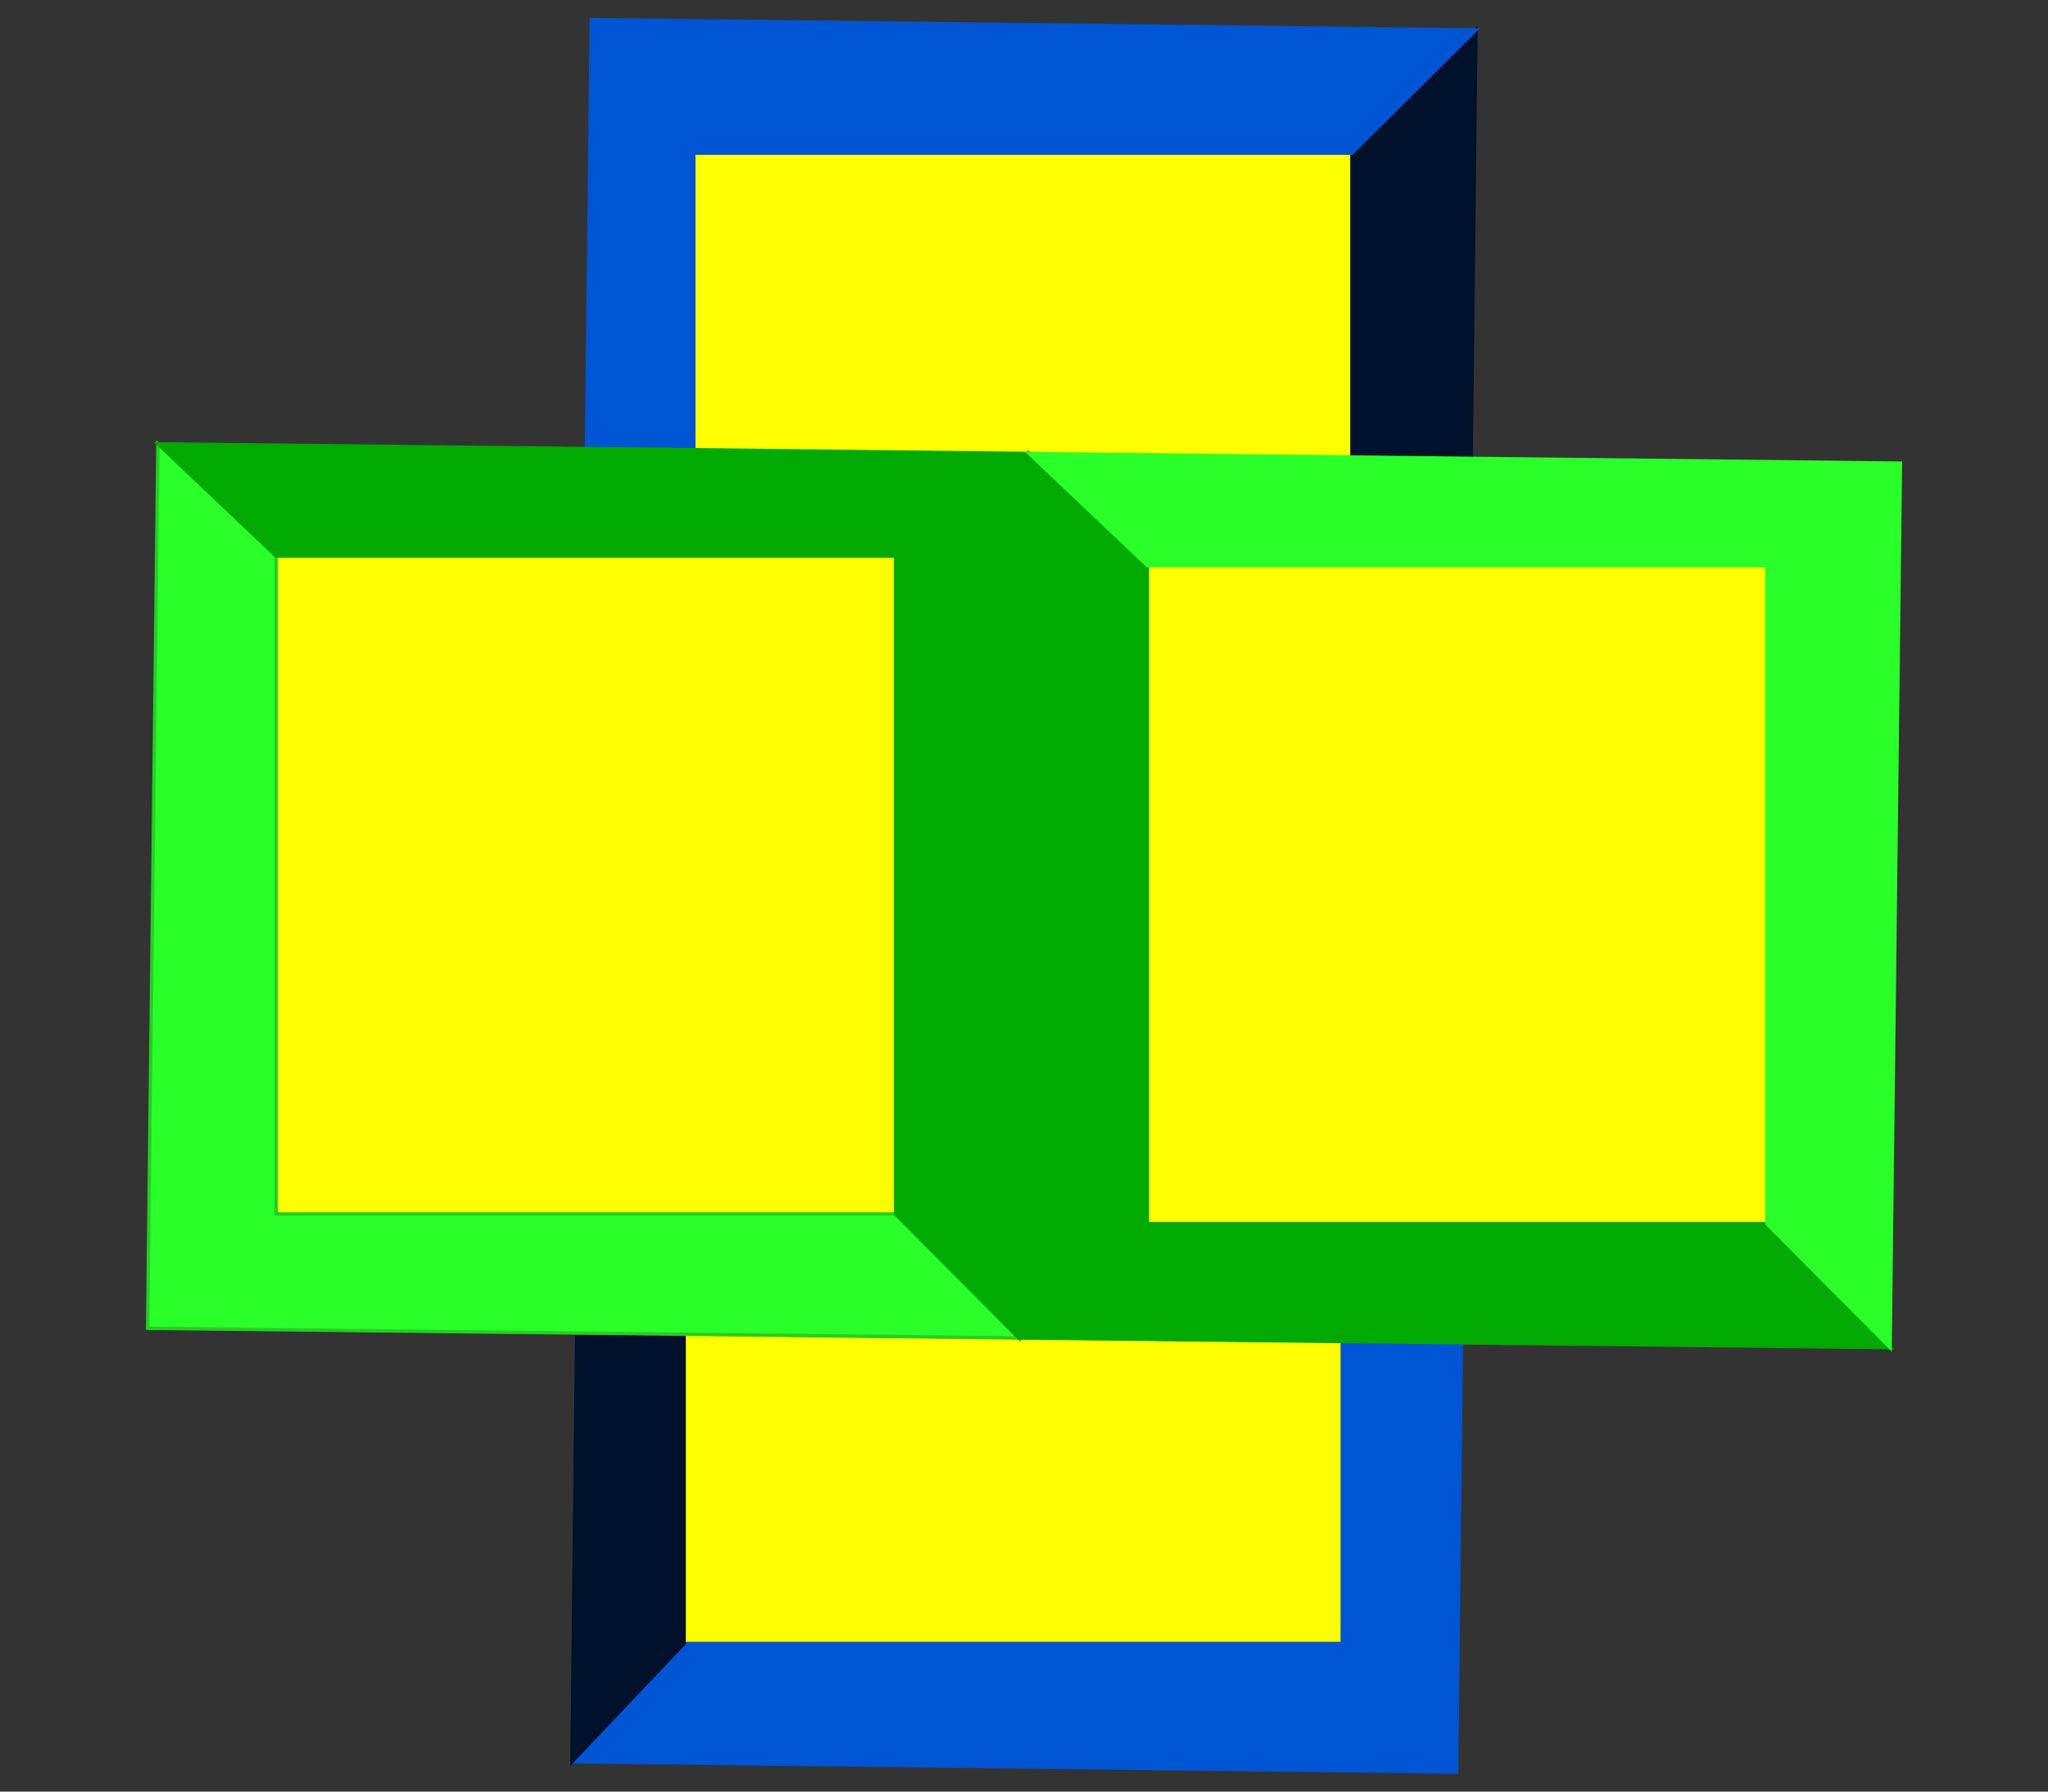 <?xml version="1.0" encoding="UTF-8" standalone="no"?>
<!-- Created with Inkscape (http://www.inkscape.org/) -->

<svg
   xmlns:dc="http://purl.org/dc/elements/1.1/"
   xmlns:cc="http://creativecommons.org/ns#"
   xmlns:rdf="http://www.w3.org/1999/02/22-rdf-syntax-ns#"
   xmlns:svg="http://www.w3.org/2000/svg"
   xmlns="http://www.w3.org/2000/svg"
   xmlns:sodipodi="http://sodipodi.sourceforge.net/DTD/sodipodi-0.dtd"
   xmlns:inkscape="http://www.inkscape.org/namespaces/inkscape"
   width="160mm"
   height="140mm"
   viewBox="0 0 160 140"
   version="1.1"
   id="svg8"
   inkscape:version="0.92.5 (2060ec1f9f, 2020-04-08)"
   sodipodi:docname="Humbanew Helps Logo - (Design).svg"
   inkscape:export-filename="C:\Users\humba\Google Drive\Humbanew Projects\Humbanew Logotypes (Revolution)\Humbanew Helps Logo - (Design).png"
   inkscape:export-xdpi="120"
   inkscape:export-ydpi="120">
  <rect x="0" y="0" width="160" height="140" fill="#333333" stroke="none"/>
  <defs
     id="defs2" />
  <sodipodi:namedview
     id="base"
     pagecolor="#ffffff"
     bordercolor="#666666"
     borderopacity="1.0"
     inkscape:pageopacity="0.0"
     inkscape:pageshadow="2"
     inkscape:zoom="0.35"
     inkscape:cx="-524.28572"
     inkscape:cy="560"
     inkscape:document-units="mm"
     inkscape:current-layer="layer1"
     showgrid="false"
     inkscape:window-width="1366"
     inkscape:window-height="705"
     inkscape:window-x="-8"
     inkscape:window-y="-8"
     inkscape:window-maximized="1" />
  <g
     inkscape:label="Camada 1"
     inkscape:groupmode="layer"
     id="layer1"
     transform="translate(0,-157)">
    <g
       id="g51"
       transform="translate(-25,141.471)">
      <g
         id="g920-2"
         transform="rotate(-90,168.563,33.166)">
        <g
           transform="translate(11.666,-126.78)"
           id="g980">
          <g
             id="g969">
            <path
               sodipodi:type="star"
               style="opacity:0.99;fill:lime;fill-opacity:1;stroke:red;stroke-width:0.128;stroke-linecap:square;stroke-linejoin:miter;stroke-miterlimit:4;stroke-dasharray:none;stroke-opacity:1"
               id="path815-5"
               sodipodi:sides="4"
               sodipodi:cx="71.059525"
               sodipodi:cy="95.160713"
               sodipodi:r1="48.645988"
               sodipodi:r2="34.397907"
               sodipodi:arg1="0.79638673"
               sodipodi:arg2="1.5817849"
               inkscape:flatsided="true"
               inkscape:rounded="0"
               inkscape:randomized="0"
               d="m 105.077,129.935 -68.792,-0.756 0.756,-68.792 68.792,0.756 z"
               transform="matrix(0.989,-7.0605612e-5,-8.3403419e-4,1.005,0.268,0.397)" />
            <path
               sodipodi:type="star"
               style="opacity:0.99;fill:yellow;fill-opacity:1;stroke:#027f00;stroke-width:0.128;stroke-linecap:square;stroke-linejoin:miter;stroke-miterlimit:4;stroke-dasharray:none;stroke-opacity:1"
               id="path832-9"
               sodipodi:sides="4"
               sodipodi:cx="70.681564"
               sodipodi:cy="94.404778"
               sodipodi:r1="38.486813"
               sodipodi:r2="26.469131"
               sodipodi:arg1="0.78539816"
               sodipodi:arg2="1.5707963"
               inkscape:flatsided="true"
               inkscape:rounded="0"
               inkscape:randomized="0"
               d="m 97.896,121.619 -54.429,0 0,-54.429 54.429,0 z"
               transform="matrix(0.889,0,0,0.945,7.462,6.36)" />
            <path
               style="fill:#0055d4;fill-opacity:1;stroke:#0055d4;stroke-width:0.265px;stroke-linecap:butt;stroke-linejoin:miter;stroke-opacity:1"
               d="m 104.131,130.935 -9.631,-9.689 H 46.108 V 69.831 l -9.239,-8.766 -0.805,69.115 z"
               id="path836-4"
               inkscape:connector-curvature="0" />
            <path
               style="fill:#00112b;fill-opacity:1;stroke:#00112b;stroke-width:0.265px;stroke-linecap:butt;stroke-linejoin:miter;stroke-opacity:1"
               d="m 36.869,61.065 9.239,8.766 h 48.392 v 51.415 l 9.631,9.689 0.805,-69.115 z"
               id="path838-7"
               inkscape:connector-curvature="0" />
            <path
               sodipodi:type="star"
               style="opacity:0.99;fill:lime;fill-opacity:1;stroke:red;stroke-width:0.128;stroke-linecap:square;stroke-linejoin:miter;stroke-miterlimit:4;stroke-dasharray:none;stroke-opacity:1"
               id="path815-7-6"
               sodipodi:sides="4"
               sodipodi:cx="71.059525"
               sodipodi:cy="95.160713"
               sodipodi:r1="48.645988"
               sodipodi:r2="34.397907"
               sodipodi:arg1="0.79638673"
               sodipodi:arg2="1.5817849"
               inkscape:flatsided="true"
               inkscape:rounded="0"
               inkscape:randomized="0"
               d="m 105.077,129.935 -68.792,-0.756 0.756,-68.792 68.792,0.756 z"
               transform="matrix(0.989,-7.0605613e-5,-8.3403546e-4,1.005,68.335,1.151)" />
            <path
               sodipodi:type="star"
               style="opacity:0.99;fill:yellow;fill-opacity:1;stroke:#027f00;stroke-width:0.128;stroke-linecap:square;stroke-linejoin:miter;stroke-miterlimit:4;stroke-dasharray:none;stroke-opacity:1"
               id="path832-6-6"
               sodipodi:sides="4"
               sodipodi:cx="70.681564"
               sodipodi:cy="94.404778"
               sodipodi:r1="38.486813"
               sodipodi:r2="26.469131"
               sodipodi:arg1="0.78539816"
               sodipodi:arg2="1.5707963"
               inkscape:flatsided="true"
               inkscape:rounded="0"
               inkscape:randomized="0"
               d="m 97.896,121.619 -54.429,0 0,-54.429 54.429,0 z"
               transform="matrix(0.889,0,0,0.945,75.529,7.115)" />
            <path
               style="fill:#00112b;fill-opacity:1;stroke:#00112b;stroke-width:0.265px;stroke-linecap:butt;stroke-linejoin:miter;stroke-opacity:1"
               d="m 172.198,131.69 -9.631,-9.689 H 114.175 V 70.586 l -9.239,-8.766 -0.805,69.115 z"
               id="path836-6-0"
               inkscape:connector-curvature="0" />
            <path
               style="fill:#0055d4;fill-opacity:1;stroke:#0055d4;stroke-width:0.265px;stroke-linecap:butt;stroke-linejoin:miter;stroke-opacity:1"
               d="m 104.936,61.82 9.239,8.766 h 48.392 v 51.415 l 9.631,9.689 0.805,-69.115 z"
               id="path838-6-7"
               inkscape:connector-curvature="0" />
          </g>
        </g>
        <path
           inkscape:connector-curvature="0"
           id="path982"
           d="M 142.752,-88.822 91.337,-40.431 Z"
           style="fill:none;stroke:black;stroke-width:0.265px;stroke-linecap:butt;stroke-linejoin:miter;stroke-opacity:1" />
        <path
           inkscape:connector-curvature="0"
           id="path984"
           d="M 142.752,-88.822 H 91.337 l -5e-6,48.392 z"
           style="fill:none;stroke:black;stroke-width:0.265px;stroke-linecap:butt;stroke-linejoin:miter;stroke-opacity:1" />
      </g>
      <g
         transform="translate(0.467,-10.855)"
         id="g920">
        <path
           sodipodi:type="star"
           style="opacity:0.99;fill:lime;fill-opacity:1;stroke:red;stroke-width:0.128;stroke-linecap:square;stroke-linejoin:miter;stroke-miterlimit:4;stroke-dasharray:none;stroke-opacity:1"
           id="path815"
           sodipodi:sides="4"
           sodipodi:cx="71.059525"
           sodipodi:cy="95.160713"
           sodipodi:r1="48.645988"
           sodipodi:r2="34.397907"
           sodipodi:arg1="0.79638673"
           sodipodi:arg2="1.5817849"
           inkscape:flatsided="true"
           inkscape:rounded="0"
           inkscape:randomized="0"
           d="m 105.077,129.935 -68.792,-0.756 0.756,-68.792 68.792,0.756 z"
           transform="matrix(0.989,-7.0605612e-5,-8.3403419e-4,1.005,0.268,0.397)" />
        <path
           sodipodi:type="star"
           style="opacity:0.99;fill:yellow;fill-opacity:1;stroke:#027f00;stroke-width:0.128;stroke-linecap:square;stroke-linejoin:miter;stroke-miterlimit:4;stroke-dasharray:none;stroke-opacity:1"
           id="path832"
           sodipodi:sides="4"
           sodipodi:cx="70.681564"
           sodipodi:cy="94.404778"
           sodipodi:r1="38.486813"
           sodipodi:r2="26.469131"
           sodipodi:arg1="0.78539816"
           sodipodi:arg2="1.5707963"
           inkscape:flatsided="true"
           inkscape:rounded="0"
           inkscape:randomized="0"
           d="m 97.896,121.619 -54.429,0 0,-54.429 54.429,0 z"
           transform="matrix(0.889,0,0,0.945,7.462,6.36)" />
        <path
           style="fill:#2aff2a;stroke:#22d022;stroke-width:0.265px;stroke-linecap:butt;stroke-linejoin:miter;stroke-opacity:1"
           d="m 104.131,130.935 -9.631,-9.689 H 46.108 V 69.831 l -9.239,-8.766 -0.805,69.115 z"
           id="path836"
           inkscape:connector-curvature="0" />
        <path
           style="fill:#0a0;stroke:#0a0;stroke-width:0.265px;stroke-linecap:butt;stroke-linejoin:miter;stroke-opacity:1"
           d="m 36.869,61.065 9.239,8.766 h 48.392 v 51.415 l 9.631,9.689 0.805,-69.115 z"
           id="path838"
           inkscape:connector-curvature="0" />
        <path
           sodipodi:type="star"
           style="opacity:0.99;fill:lime;fill-opacity:1;stroke:red;stroke-width:0.128;stroke-linecap:square;stroke-linejoin:miter;stroke-miterlimit:4;stroke-dasharray:none;stroke-opacity:1"
           id="path815-7"
           sodipodi:sides="4"
           sodipodi:cx="71.059525"
           sodipodi:cy="95.160713"
           sodipodi:r1="48.645988"
           sodipodi:r2="34.397907"
           sodipodi:arg1="0.79638673"
           sodipodi:arg2="1.5817849"
           inkscape:flatsided="true"
           inkscape:rounded="0"
           inkscape:randomized="0"
           d="m 105.077,129.935 -68.792,-0.756 0.756,-68.792 68.792,0.756 z"
           transform="matrix(0.989,-7.0605613e-5,-8.3403546e-4,1.005,68.335,1.151)" />
        <path
           sodipodi:type="star"
           style="opacity:0.99;fill:yellow;fill-opacity:1;stroke:#027f00;stroke-width:0.128;stroke-linecap:square;stroke-linejoin:miter;stroke-miterlimit:4;stroke-dasharray:none;stroke-opacity:1"
           id="path832-6"
           sodipodi:sides="4"
           sodipodi:cx="70.681564"
           sodipodi:cy="94.404778"
           sodipodi:r1="38.486813"
           sodipodi:r2="26.469131"
           sodipodi:arg1="0.78539816"
           sodipodi:arg2="1.5707963"
           inkscape:flatsided="true"
           inkscape:rounded="0"
           inkscape:randomized="0"
           d="m 97.896,121.619 -54.429,0 0,-54.429 54.429,0 z"
           transform="matrix(0.889,0,0,0.945,75.529,7.115)" />
        <path
           style="fill:#0a0;fill-opacity:1;stroke:#0a0;stroke-width:0.265px;stroke-linecap:butt;stroke-linejoin:miter;stroke-opacity:1"
           d="m 172.198,131.69 -9.631,-9.689 H 114.175 V 70.586 l -9.239,-8.766 -0.805,69.115 z"
           id="path836-6"
           inkscape:connector-curvature="0" />
        <path
           style="fill:#2aff2a;fill-opacity:1;stroke:#2aff2a;stroke-width:0.265px;stroke-linecap:butt;stroke-linejoin:miter;stroke-opacity:1"
           d="m 104.936,61.82 9.239,8.766 h 48.392 v 51.415 l 9.631,9.689 0.805,-69.115 z"
           id="path838-6"
           inkscape:connector-curvature="0" />
      </g>
    </g>
  </g>
</svg>
